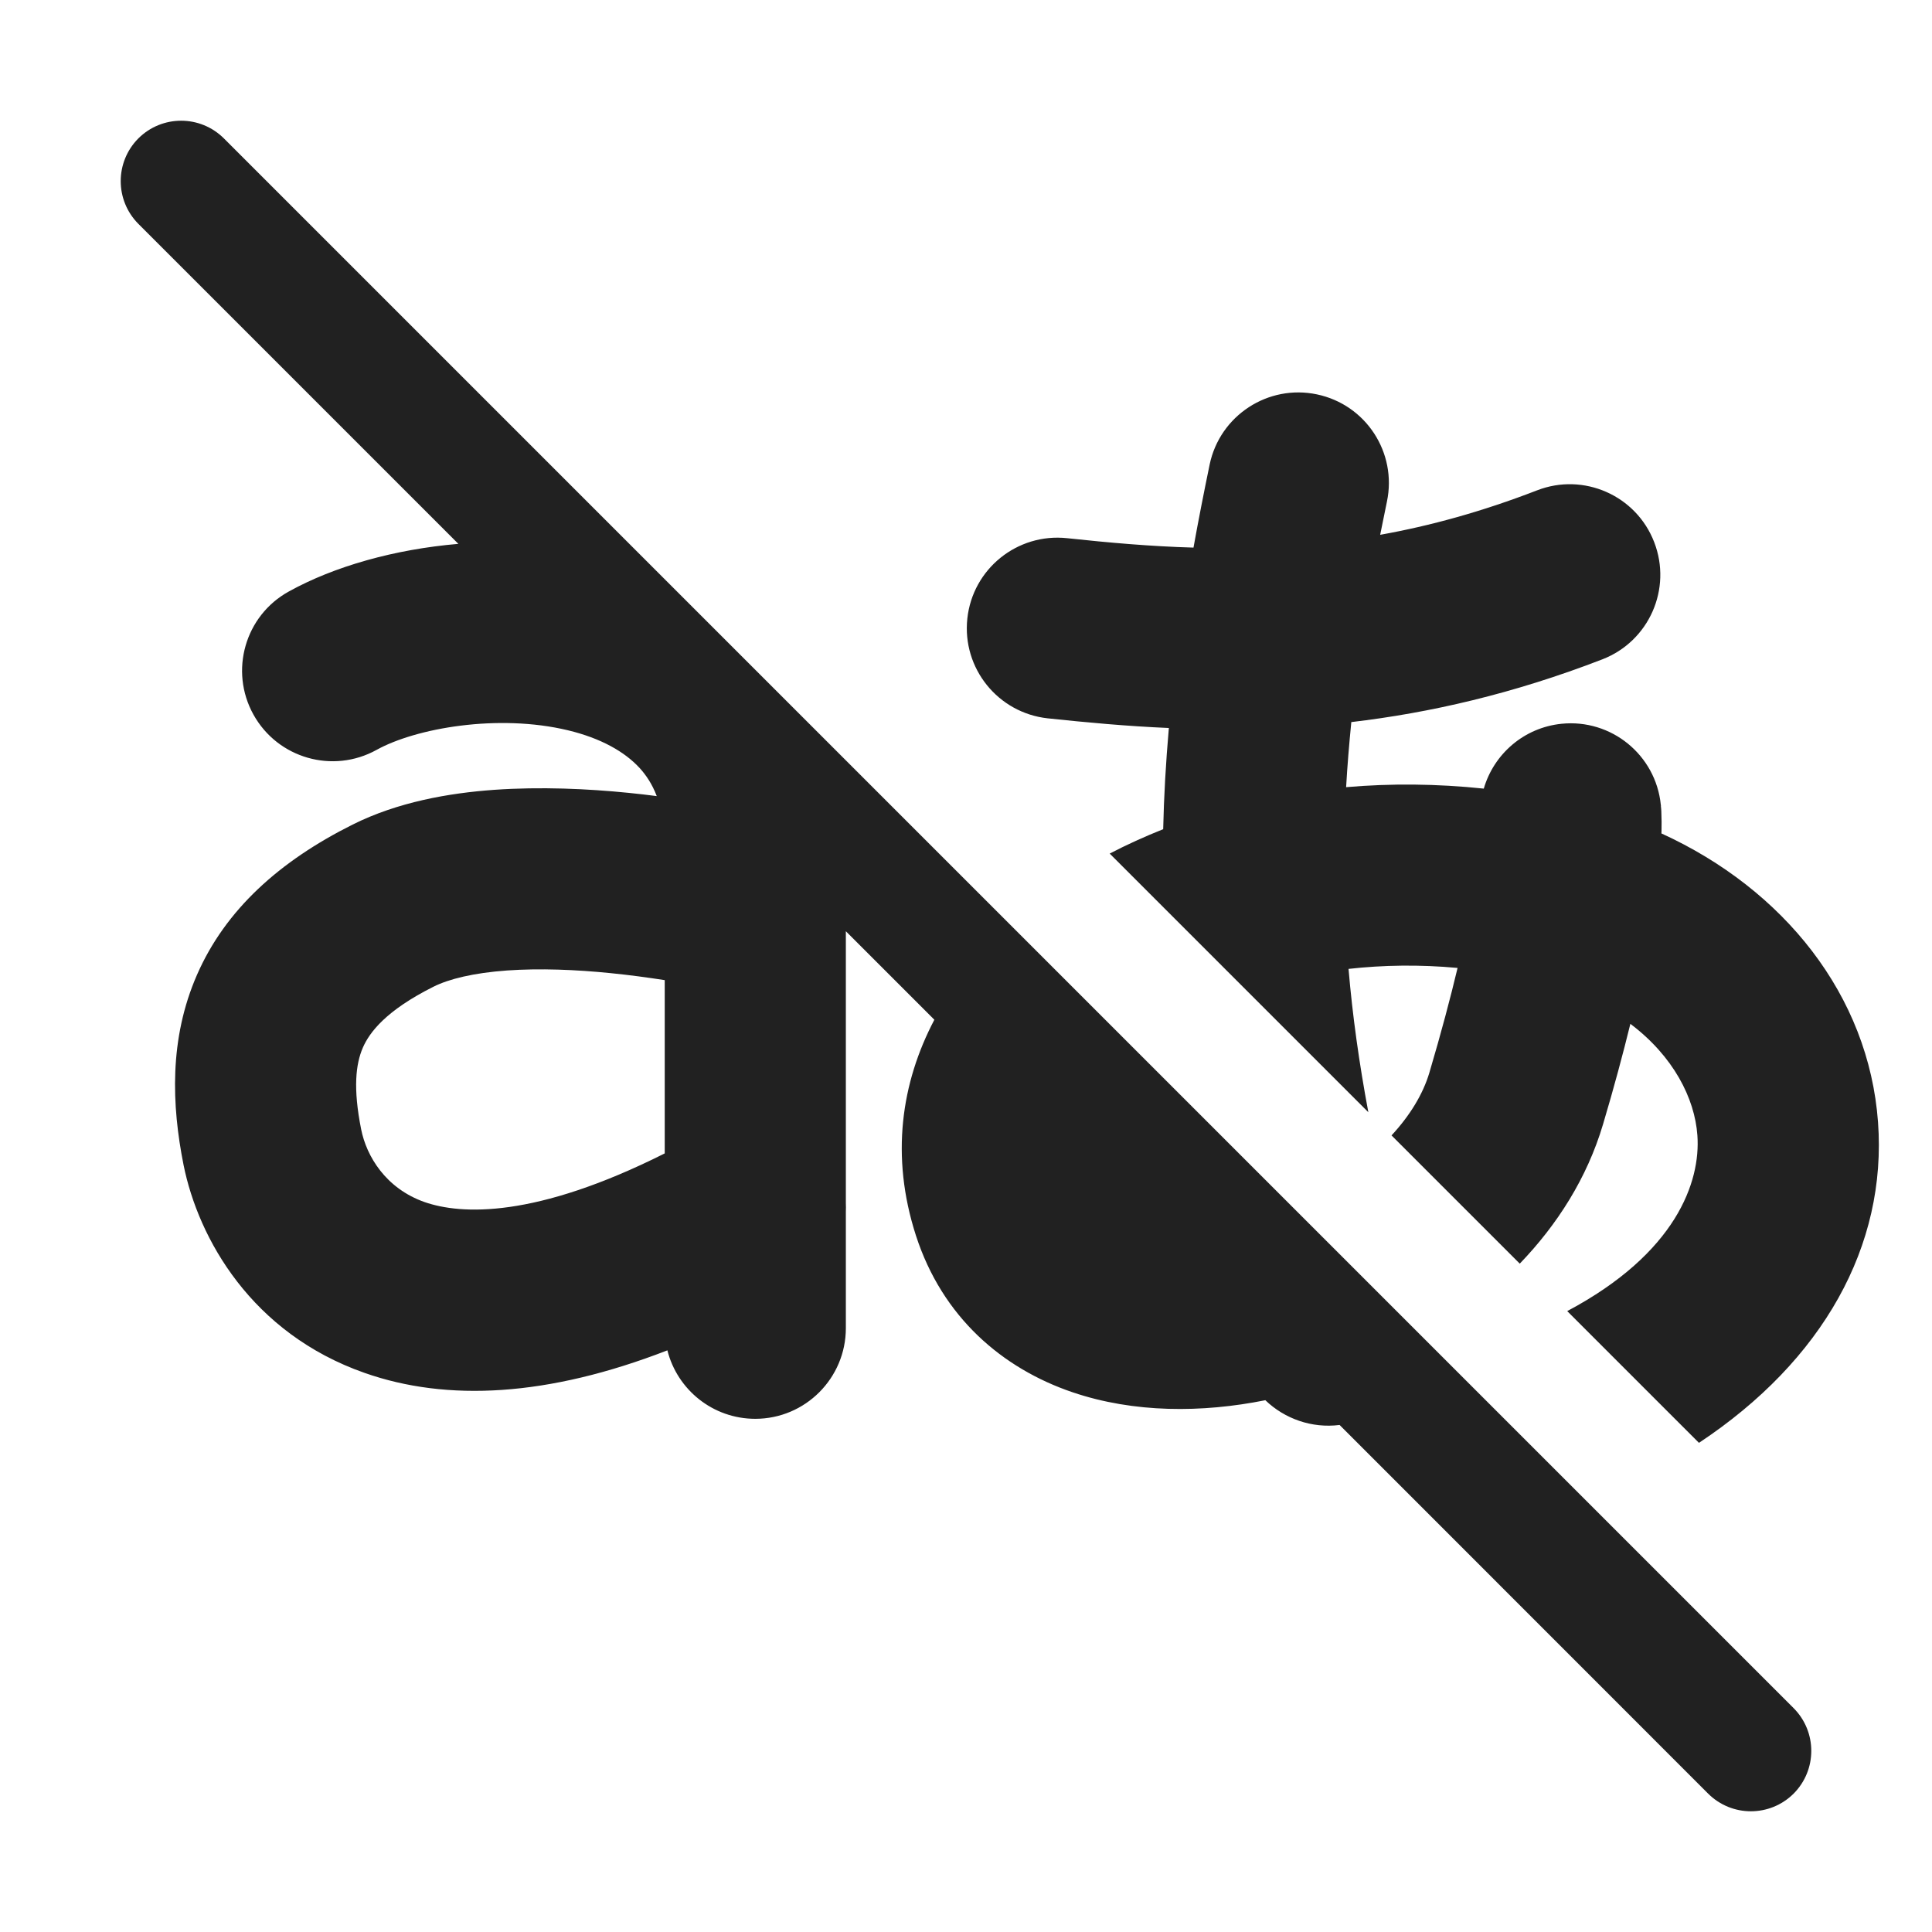 <svg width="16" height="16" viewBox="0 0 16 16" fill="none" xmlns="http://www.w3.org/2000/svg">
<path d="M11.094 11.801L14.146 14.854C14.342 15.049 14.658 15.049 14.854 14.854C15.049 14.658 15.049 14.342 14.854 14.146L1.854 1.146C1.658 0.951 1.342 0.951 1.146 1.146C0.951 1.342 0.951 1.658 1.146 1.854L3.796 4.504C3.268 4.549 2.768 4.69 2.391 4.899C2.029 5.099 1.898 5.556 2.099 5.918C2.3 6.28 2.756 6.411 3.119 6.21C3.444 6.03 4.125 5.909 4.704 6.048C4.978 6.114 5.173 6.226 5.296 6.359C5.35 6.418 5.401 6.493 5.439 6.593C5.363 6.583 5.285 6.574 5.205 6.566C4.867 6.532 4.477 6.514 4.093 6.541C3.716 6.568 3.294 6.642 2.92 6.829C2.316 7.131 1.867 7.533 1.631 8.074C1.399 8.605 1.422 9.154 1.52 9.647C1.643 10.259 2.084 11.042 3.02 11.37C3.703 11.61 4.537 11.567 5.527 11.183C5.609 11.509 5.904 11.75 6.255 11.75C6.669 11.75 7.005 11.413 7.005 10.999V10.033C7.006 10.011 7.006 9.988 7.005 9.965V7.712L7.738 8.445C7.464 8.966 7.373 9.574 7.585 10.231C7.804 10.909 8.302 11.333 8.882 11.53C9.392 11.703 9.955 11.701 10.479 11.596C10.639 11.75 10.864 11.83 11.094 11.801ZM5.056 8.059C5.217 8.075 5.369 8.096 5.505 8.117V9.552C4.43 10.092 3.818 10.06 3.516 9.955C3.193 9.841 3.035 9.574 2.991 9.353C2.923 9.012 2.946 8.812 3.005 8.676C3.06 8.55 3.195 8.369 3.591 8.171C3.717 8.108 3.92 8.057 4.2 8.037C4.471 8.018 4.769 8.03 5.056 8.059ZM14.057 9.402C14.085 9.787 13.881 10.379 12.979 10.858L14.07 11.949C15.096 11.269 15.628 10.318 15.553 9.293C15.476 8.244 14.775 7.366 13.759 6.902L13.76 6.883C13.761 6.826 13.761 6.78 13.759 6.744C13.759 6.726 13.758 6.71 13.757 6.697L13.755 6.679L13.755 6.671L13.755 6.668L13.754 6.666L13.754 6.664C13.712 6.252 13.344 5.952 12.932 5.994C12.619 6.026 12.371 6.246 12.288 6.531C11.899 6.49 11.517 6.487 11.148 6.519C11.158 6.342 11.173 6.163 11.191 5.98C11.838 5.904 12.529 5.747 13.271 5.46C13.657 5.31 13.849 4.876 13.699 4.489C13.55 4.103 13.115 3.911 12.729 4.061C12.274 4.237 11.844 4.355 11.43 4.429C11.448 4.339 11.467 4.247 11.486 4.154C11.571 3.748 11.312 3.351 10.906 3.266C10.501 3.181 10.103 3.441 10.018 3.846C9.969 4.083 9.924 4.312 9.884 4.535C9.529 4.525 9.182 4.494 8.837 4.457C8.425 4.413 8.055 4.711 8.011 5.123C7.967 5.535 8.265 5.904 8.677 5.949C8.998 5.983 9.332 6.014 9.68 6.029C9.655 6.315 9.639 6.593 9.633 6.867C9.48 6.928 9.332 6.995 9.19 7.069L11.332 9.211C11.256 8.804 11.201 8.413 11.168 8.024C11.454 7.992 11.757 7.987 12.071 8.016C12.012 8.263 11.936 8.551 11.837 8.885C11.784 9.062 11.676 9.239 11.524 9.403L12.586 10.465C12.897 10.142 13.143 9.756 13.275 9.313C13.367 9.004 13.441 8.727 13.502 8.479C13.858 8.747 14.035 9.095 14.057 9.402Z" fill="#212121"/>
</svg>
